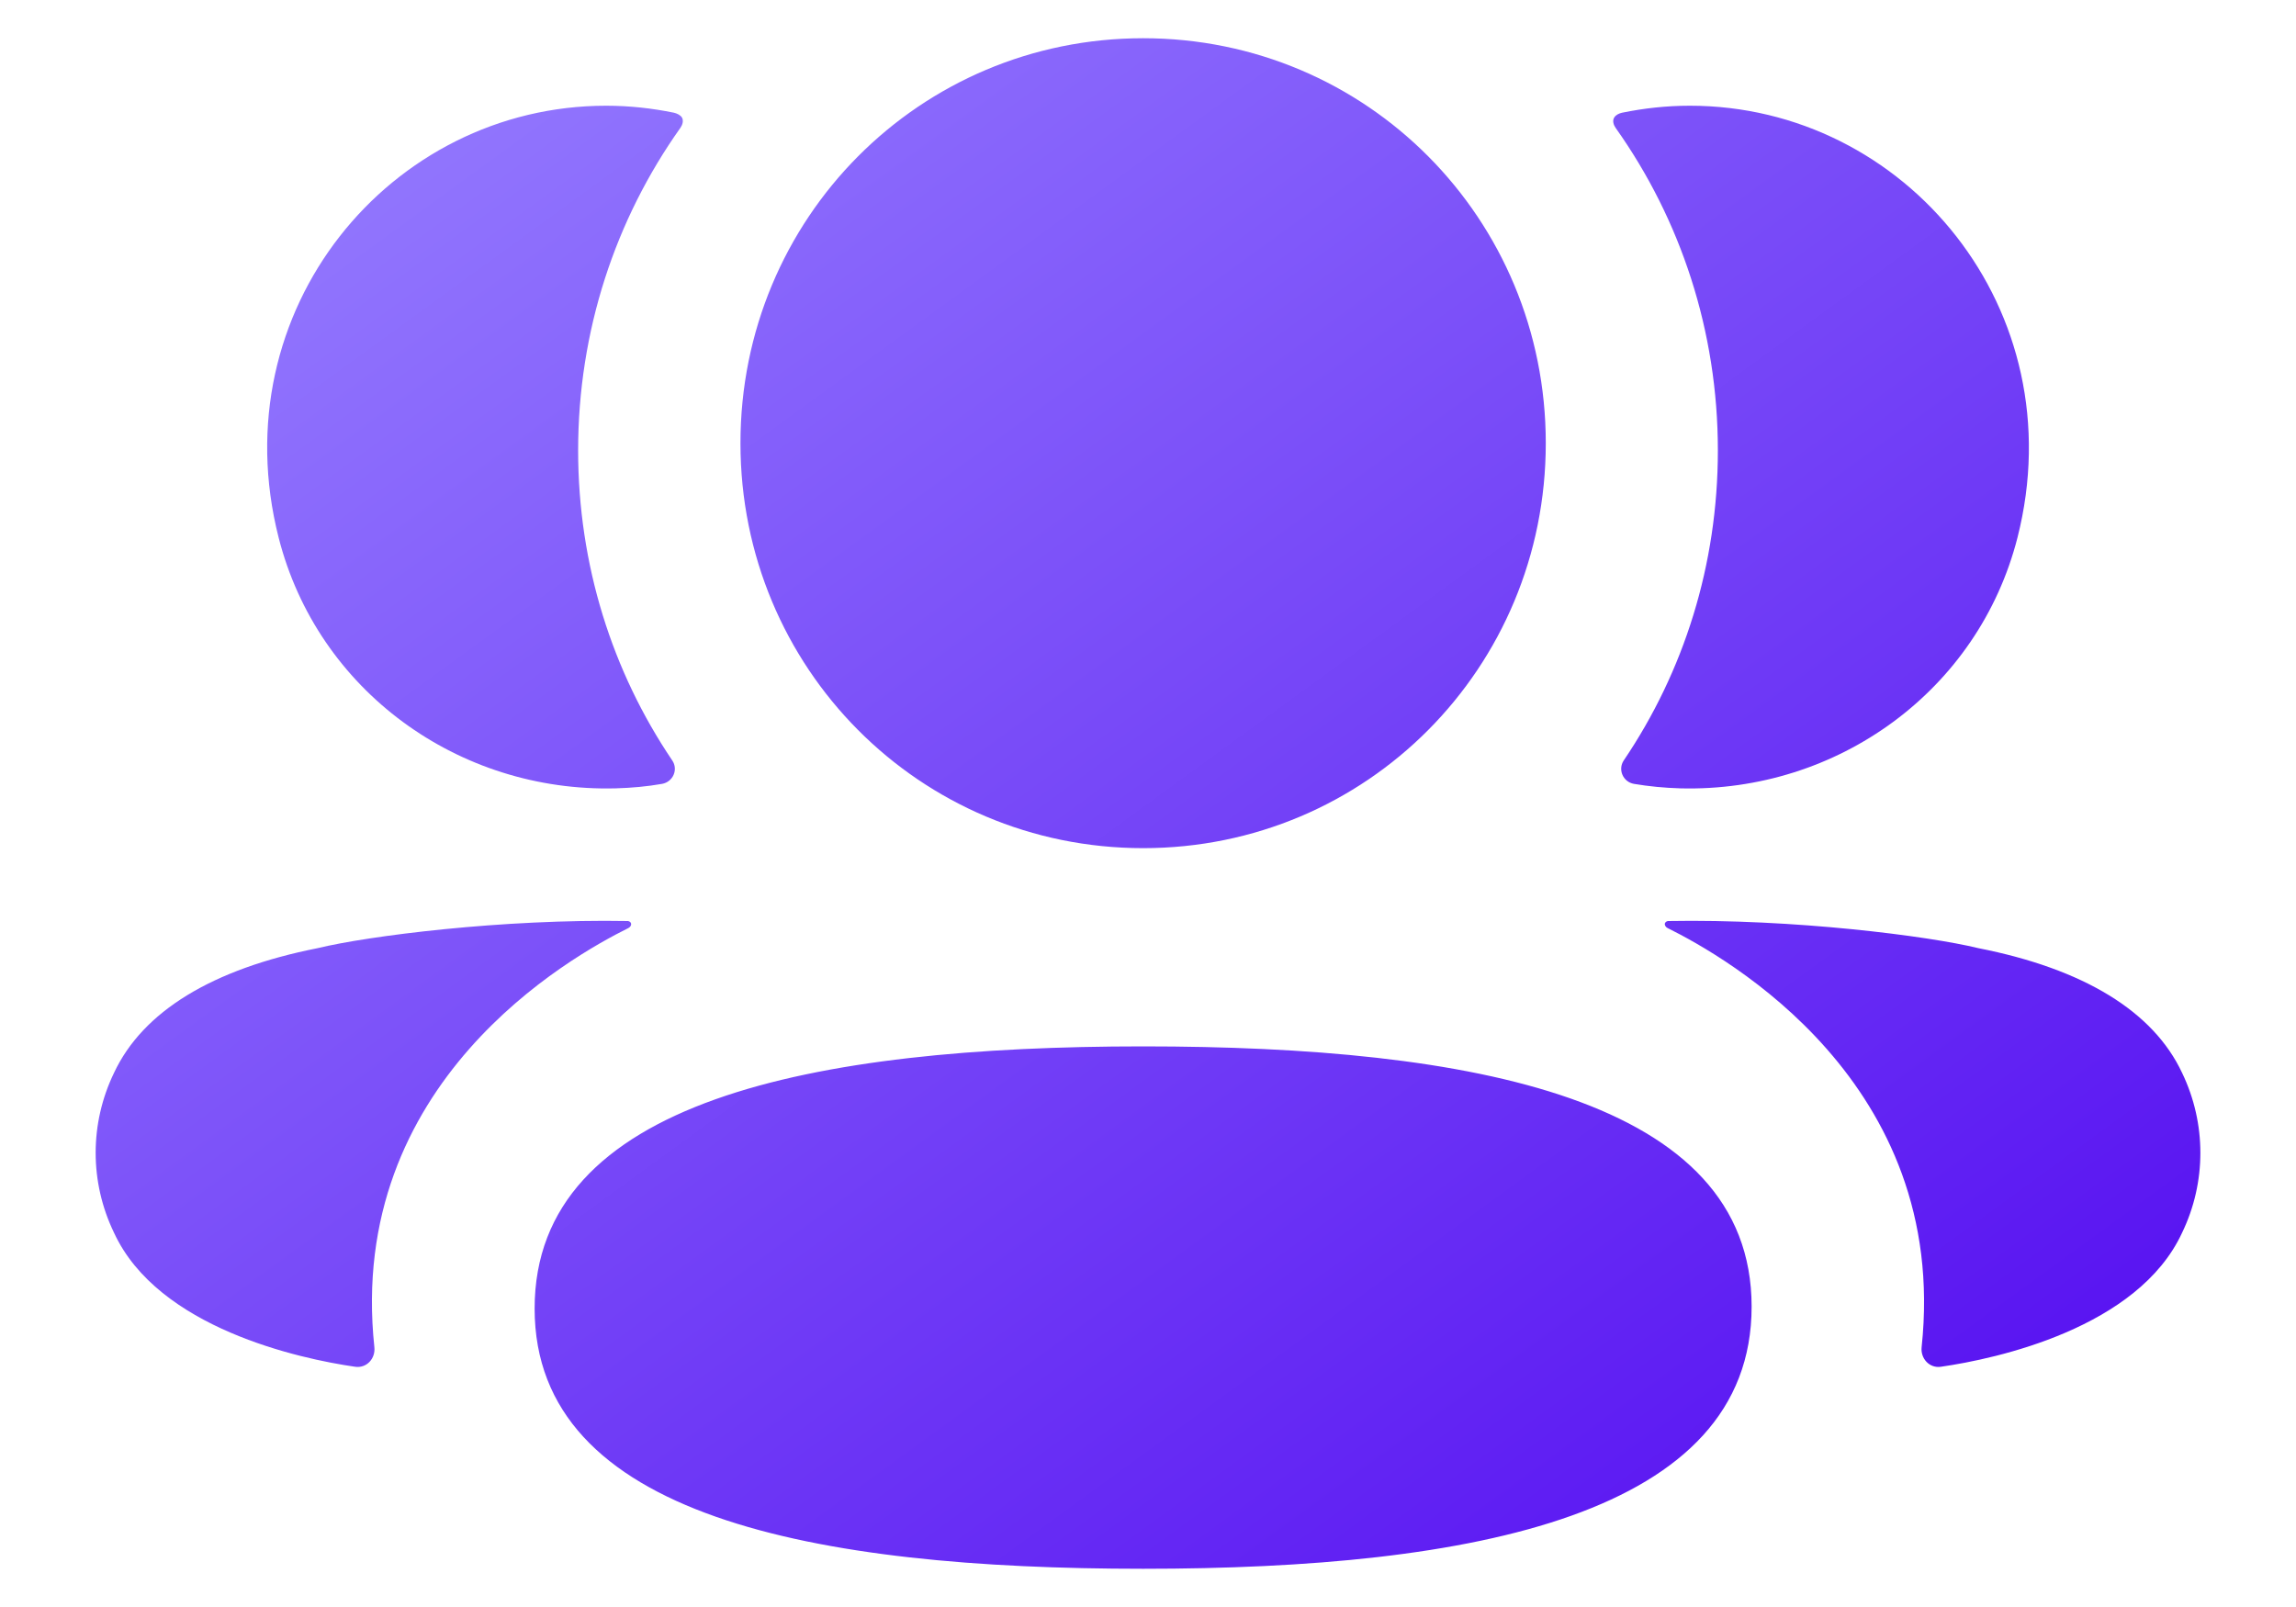 <svg width="20" height="14" viewBox="0 0 20 14" fill="none" xmlns="http://www.w3.org/2000/svg">
<path d="M9.958 9.116C12.817 9.116 15.258 9.57 15.258 11.383C15.258 13.197 12.833 13.667 9.958 13.667C7.098 13.667 4.657 13.213 4.657 11.4C4.657 9.586 7.083 9.116 9.958 9.116ZM14.529 8.024C15.622 8.004 16.798 8.154 17.232 8.26C18.152 8.441 18.757 8.811 19.008 9.347C19.22 9.788 19.22 10.299 19.008 10.739C18.624 11.571 17.388 11.838 16.907 11.907C16.808 11.922 16.728 11.836 16.739 11.736C16.984 9.43 15.031 8.336 14.526 8.085C14.505 8.074 14.5 8.056 14.502 8.046C14.504 8.038 14.513 8.026 14.529 8.024ZM5.266 8.022L5.471 8.024C5.488 8.027 5.496 8.039 5.497 8.045C5.5 8.057 5.495 8.073 5.474 8.085C4.968 8.336 3.016 9.43 3.261 11.736C3.272 11.836 3.193 11.922 3.093 11.907C2.613 11.838 1.376 11.571 0.993 10.739C0.78 10.298 0.78 9.788 0.993 9.347C1.244 8.811 1.848 8.442 2.768 8.26C3.203 8.154 4.377 8.004 5.471 8.024L5.266 8.022ZM9.958 0.333C11.904 0.333 13.465 1.902 13.465 3.861C13.465 5.819 11.904 7.389 9.958 7.389C8.011 7.389 6.45 5.819 6.45 3.861C6.45 1.902 8.011 0.333 9.958 0.333ZM14.72 0.921C16.6 0.921 18.077 2.701 17.574 4.683C17.234 6.017 16.005 6.904 14.636 6.868C14.499 6.864 14.364 6.851 14.233 6.829C14.138 6.812 14.091 6.705 14.144 6.625C14.667 5.852 14.964 4.922 14.964 3.924C14.964 2.883 14.639 1.911 14.074 1.115C14.056 1.09 14.043 1.052 14.061 1.024C14.076 1 14.103 0.988 14.129 0.982C14.32 0.943 14.515 0.921 14.72 0.921ZM5.28 0.921C5.484 0.921 5.68 0.943 5.871 0.982C5.896 0.988 5.925 1.001 5.94 1.023C5.957 1.052 5.944 1.09 5.926 1.115C5.361 1.911 5.036 2.882 5.036 3.924C5.036 4.922 5.334 5.852 5.856 6.625C5.91 6.705 5.862 6.812 5.767 6.829C5.636 6.852 5.502 6.864 5.364 6.868C3.995 6.904 2.766 6.017 2.427 4.683C1.923 2.701 3.4 0.921 5.28 0.921Z" fill="url(#paint0_linear_322_4811)"/>
<defs>
<linearGradient id="paint0_linear_322_4811" x1="0.833" y1="0.333" x2="13.518" y2="17.775" gradientUnits="userSpaceOnUse">
<stop stop-color="#9983FF"/>
<stop offset="1" stop-color="#5208F0"/>
</linearGradient>
</defs>
</svg>
